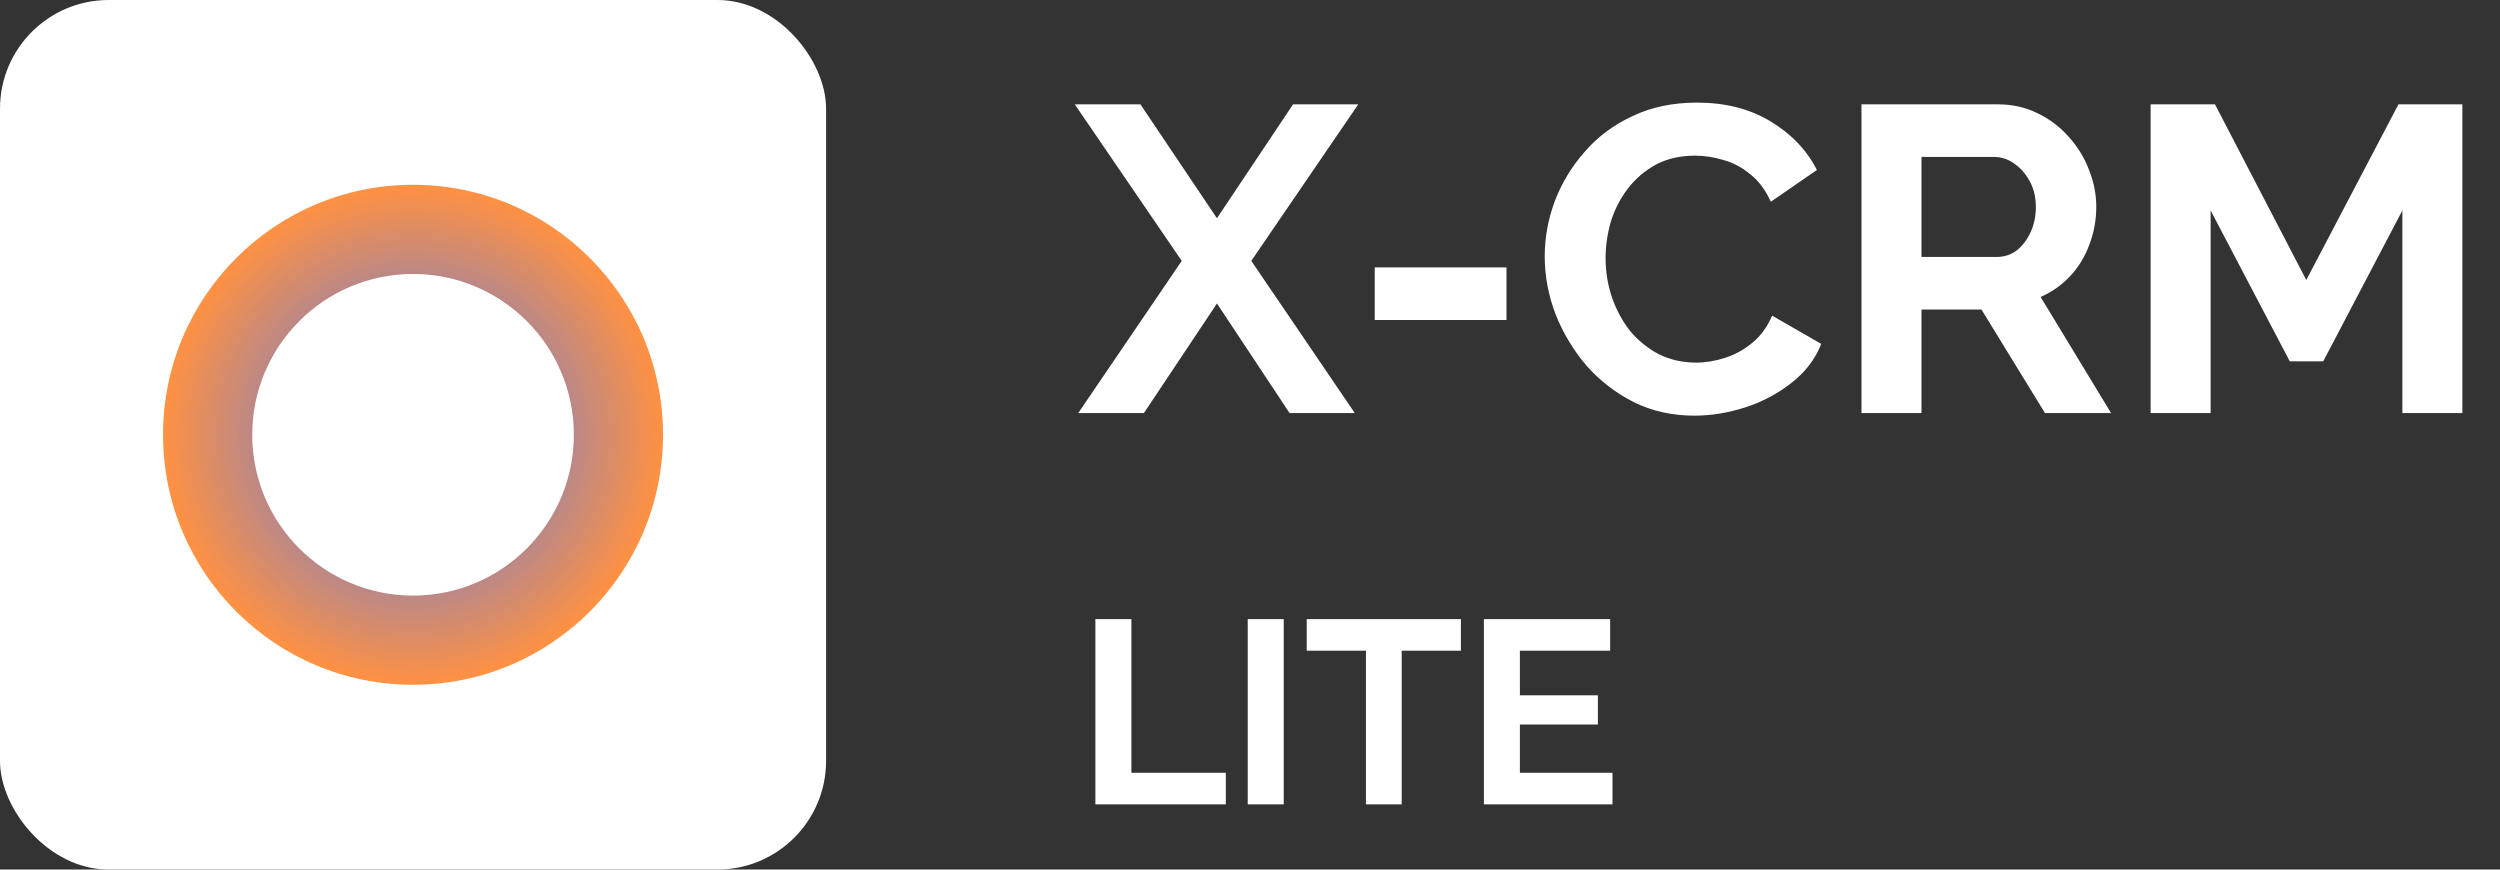 <svg width="230" height="80" viewBox="0 0 230 80" fill="none" xmlns="http://www.w3.org/2000/svg">
<rect x="0" y="0" width="230" height="80" fill="#333333" stroke="none"/>
<rect width="76" height="80" rx="10" fill="white"/>
<path d="M104.92 9.6L111.96 20.08L118.96 9.6H124.96L115.12 24L124.64 38H118.64L111.96 27.92L105.24 38H99.2L108.72 24L98.88 9.6H104.92ZM126.476 29.44V24.6H138.596V29.44H126.476ZM142.115 23.6C142.115 21.867 142.422 20.173 143.035 18.52C143.675 16.84 144.595 15.32 145.795 13.96C146.995 12.573 148.462 11.48 150.195 10.68C151.928 9.853 153.902 9.44 156.115 9.44C158.728 9.44 160.982 10.013 162.875 11.16C164.795 12.307 166.222 13.8 167.155 15.64L162.915 18.56C162.435 17.493 161.808 16.653 161.035 16.04C160.262 15.4 159.435 14.96 158.555 14.72C157.675 14.453 156.808 14.32 155.955 14.32C154.568 14.32 153.355 14.6 152.315 15.16C151.302 15.72 150.448 16.453 149.755 17.36C149.062 18.267 148.542 19.28 148.195 20.4C147.875 21.52 147.715 22.64 147.715 23.76C147.715 25.013 147.915 26.227 148.315 27.4C148.715 28.547 149.275 29.573 149.995 30.48C150.742 31.36 151.622 32.067 152.635 32.6C153.675 33.107 154.808 33.36 156.035 33.36C156.915 33.36 157.808 33.213 158.715 32.92C159.622 32.627 160.462 32.16 161.235 31.52C162.008 30.88 162.608 30.053 163.035 29.04L167.555 31.64C166.995 33.053 166.075 34.253 164.795 35.24C163.542 36.227 162.128 36.973 160.555 37.48C158.982 37.987 157.422 38.24 155.875 38.24C153.848 38.24 151.995 37.827 150.315 37C148.635 36.147 147.182 35.027 145.955 33.64C144.755 32.227 143.808 30.653 143.115 28.92C142.448 27.16 142.115 25.387 142.115 23.6ZM171.257 38V9.6H183.817C185.124 9.6 186.324 9.867 187.417 10.4C188.537 10.933 189.497 11.653 190.297 12.56C191.124 13.467 191.75 14.48 192.177 15.6C192.63 16.72 192.857 17.867 192.857 19.04C192.857 20.24 192.644 21.4 192.217 22.52C191.817 23.613 191.23 24.573 190.457 25.4C189.684 26.227 188.777 26.867 187.737 27.32L194.217 38H188.137L182.297 28.48H176.777V38H171.257ZM176.777 23.64H183.697C184.39 23.64 185.004 23.44 185.537 23.04C186.07 22.613 186.497 22.053 186.817 21.36C187.137 20.667 187.297 19.893 187.297 19.04C187.297 18.133 187.11 17.347 186.737 16.68C186.364 15.987 185.884 15.44 185.297 15.04C184.737 14.64 184.124 14.44 183.457 14.44H176.777V23.64ZM221.018 38V19.36L213.738 33.24H210.658L203.378 19.36V38H197.858V9.6H203.778L212.178 25.76L220.658 9.6H226.538V38H221.018Z" fill="white"/>
<path d="M100.776 74V56.96H104.088V71.096H112.776V74H100.776ZM114.792 74V56.96H118.104V74H114.792ZM134.403 59.864H128.955V74H125.667V59.864H120.219V56.96H134.403V59.864ZM148.35 71.096V74H136.518V56.96H148.134V59.864H139.83V63.968H147.006V66.656H139.83V71.096H148.35Z" fill="white"/>
<path d="M61 40C61 52.703 50.703 63 38 63C25.297 63 15 52.703 15 40C15 27.297 25.297 17 38 17C50.703 17 61 27.297 61 40ZM23.206 40C23.206 48.17 29.829 54.794 38 54.794C46.17 54.794 52.794 48.17 52.794 40C52.794 31.829 46.17 25.206 38 25.206C29.829 25.206 23.206 31.829 23.206 40Z" fill="url(#paint0_angular_33_5670)"/>
<defs>
<radialGradient id="paint0_angular_33_5670" cx="0" cy="0" r="1" gradientUnits="userSpaceOnUse" gradientTransform="translate(38 40) rotate(90) scale(23)">
<stop stop-color="#4378FF"/>
<stop offset="1" stop-color="#FF9142"/>
</radialGradient>
</defs>
</svg>
